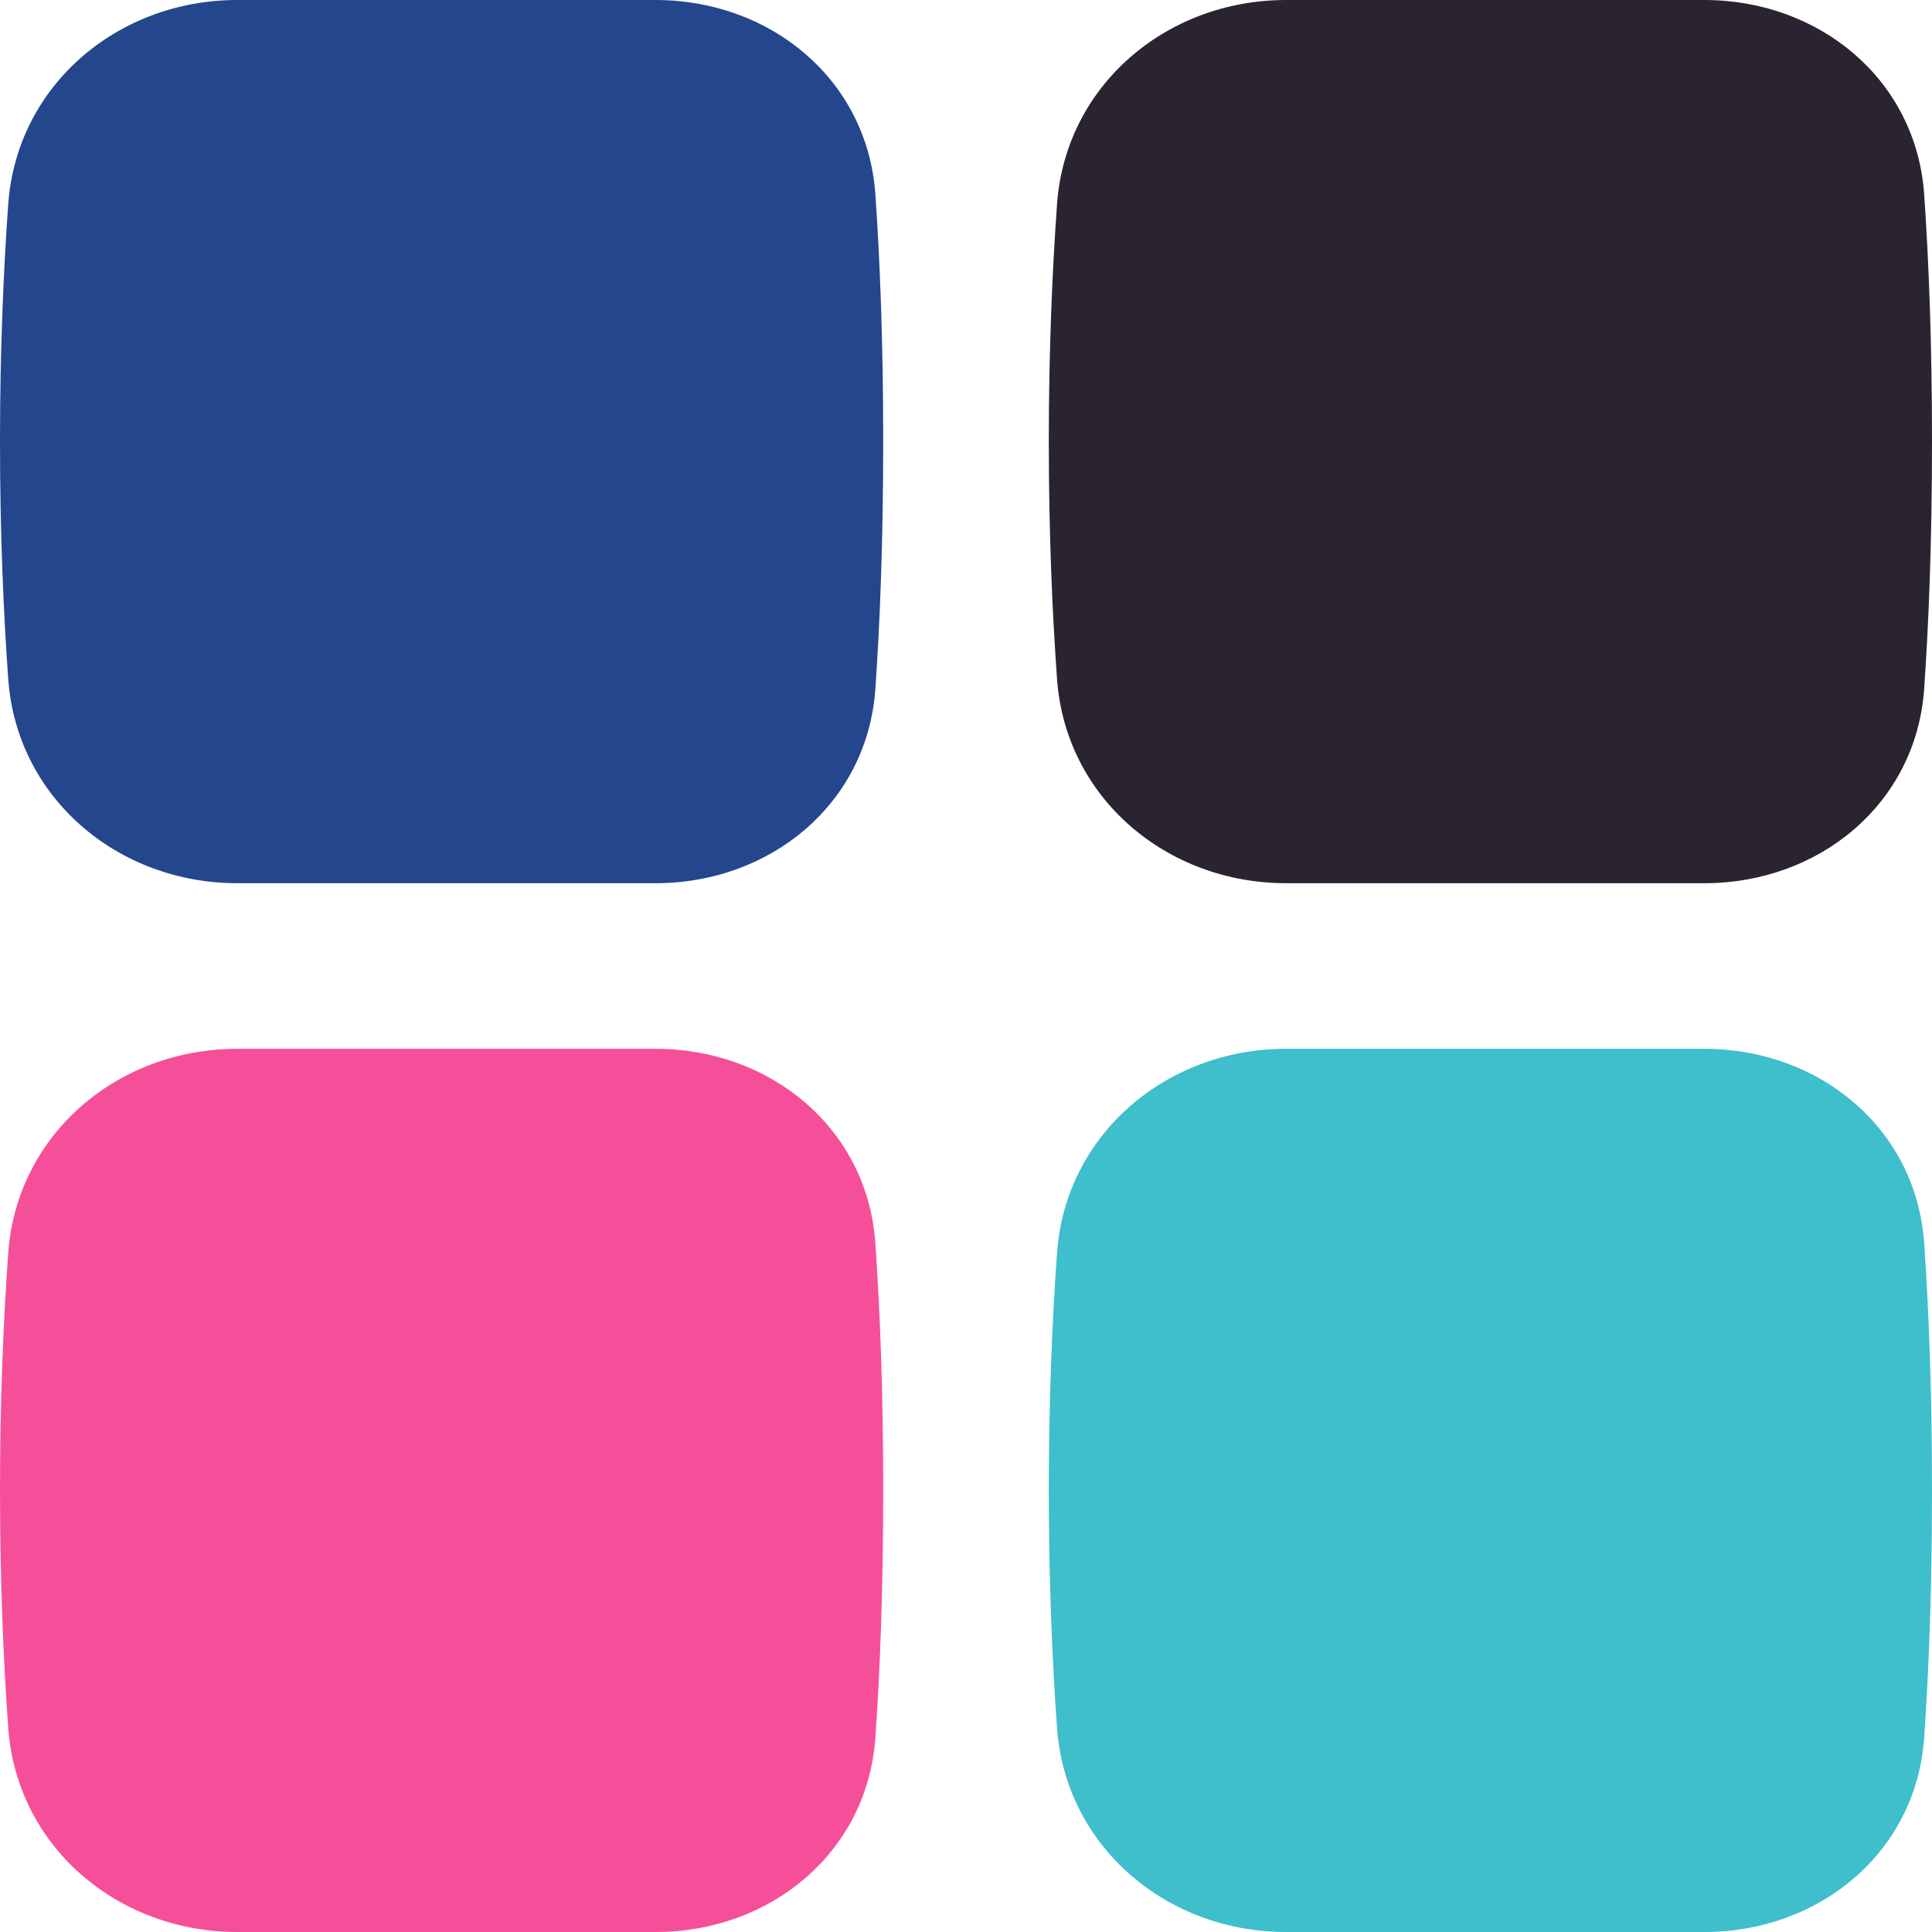 <svg width="70" height="70" fill="none" xmlns="http://www.w3.org/2000/svg"><path d="M.298 7.4C.607 3.087 4.273 0 8.596 0h15.16c4.164 0 7.671 2.886 7.96 7.04C31.88 9.384 32 12.351 32 16c0 3.649-.12 6.616-.284 8.96-.289 4.154-3.796 7.04-7.96 7.04H8.596c-4.323 0-7.99-3.087-8.298-7.4C.128 22.226 0 19.334 0 16c0-3.334.128-6.226.298-8.6z" fill="#23468D"/><path d="M.298 45.4C.607 41.087 4.273 38 8.596 38h15.16c4.164 0 7.671 2.886 7.96 7.04.163 2.344.284 5.311.284 8.96 0 3.649-.12 6.616-.284 8.96-.289 4.154-3.796 7.04-7.96 7.04H8.596c-4.323 0-7.99-3.087-8.298-7.4C.128 60.226 0 57.334 0 54c0-3.334.128-6.226.298-8.6z" fill="#F64F99"/><path d="M38.298 45.4c.308-4.313 3.974-7.4 8.298-7.4h15.16c4.164 0 7.671 2.886 7.96 7.04.163 2.344.284 5.311.284 8.96 0 3.649-.12 6.616-.284 8.96-.289 4.154-3.796 7.04-7.96 7.04h-15.16c-4.323 0-7.99-3.087-8.298-7.4-.17-2.374-.298-5.266-.298-8.6 0-3.334.128-6.226.298-8.6z" fill="#3FBECC"/><path d="M38.298 7.4c.308-4.313 3.974-7.4 8.298-7.4h15.16c4.164 0 7.671 2.886 7.96 7.04C69.88 9.384 70 12.351 70 16c0 3.649-.12 6.616-.284 8.96-.289 4.154-3.796 7.04-7.96 7.04h-15.16c-4.323 0-7.99-3.087-8.298-7.4-.17-2.374-.298-5.266-.298-8.6 0-3.334.128-6.226.298-8.6z" fill="#2A2430"/></svg>
